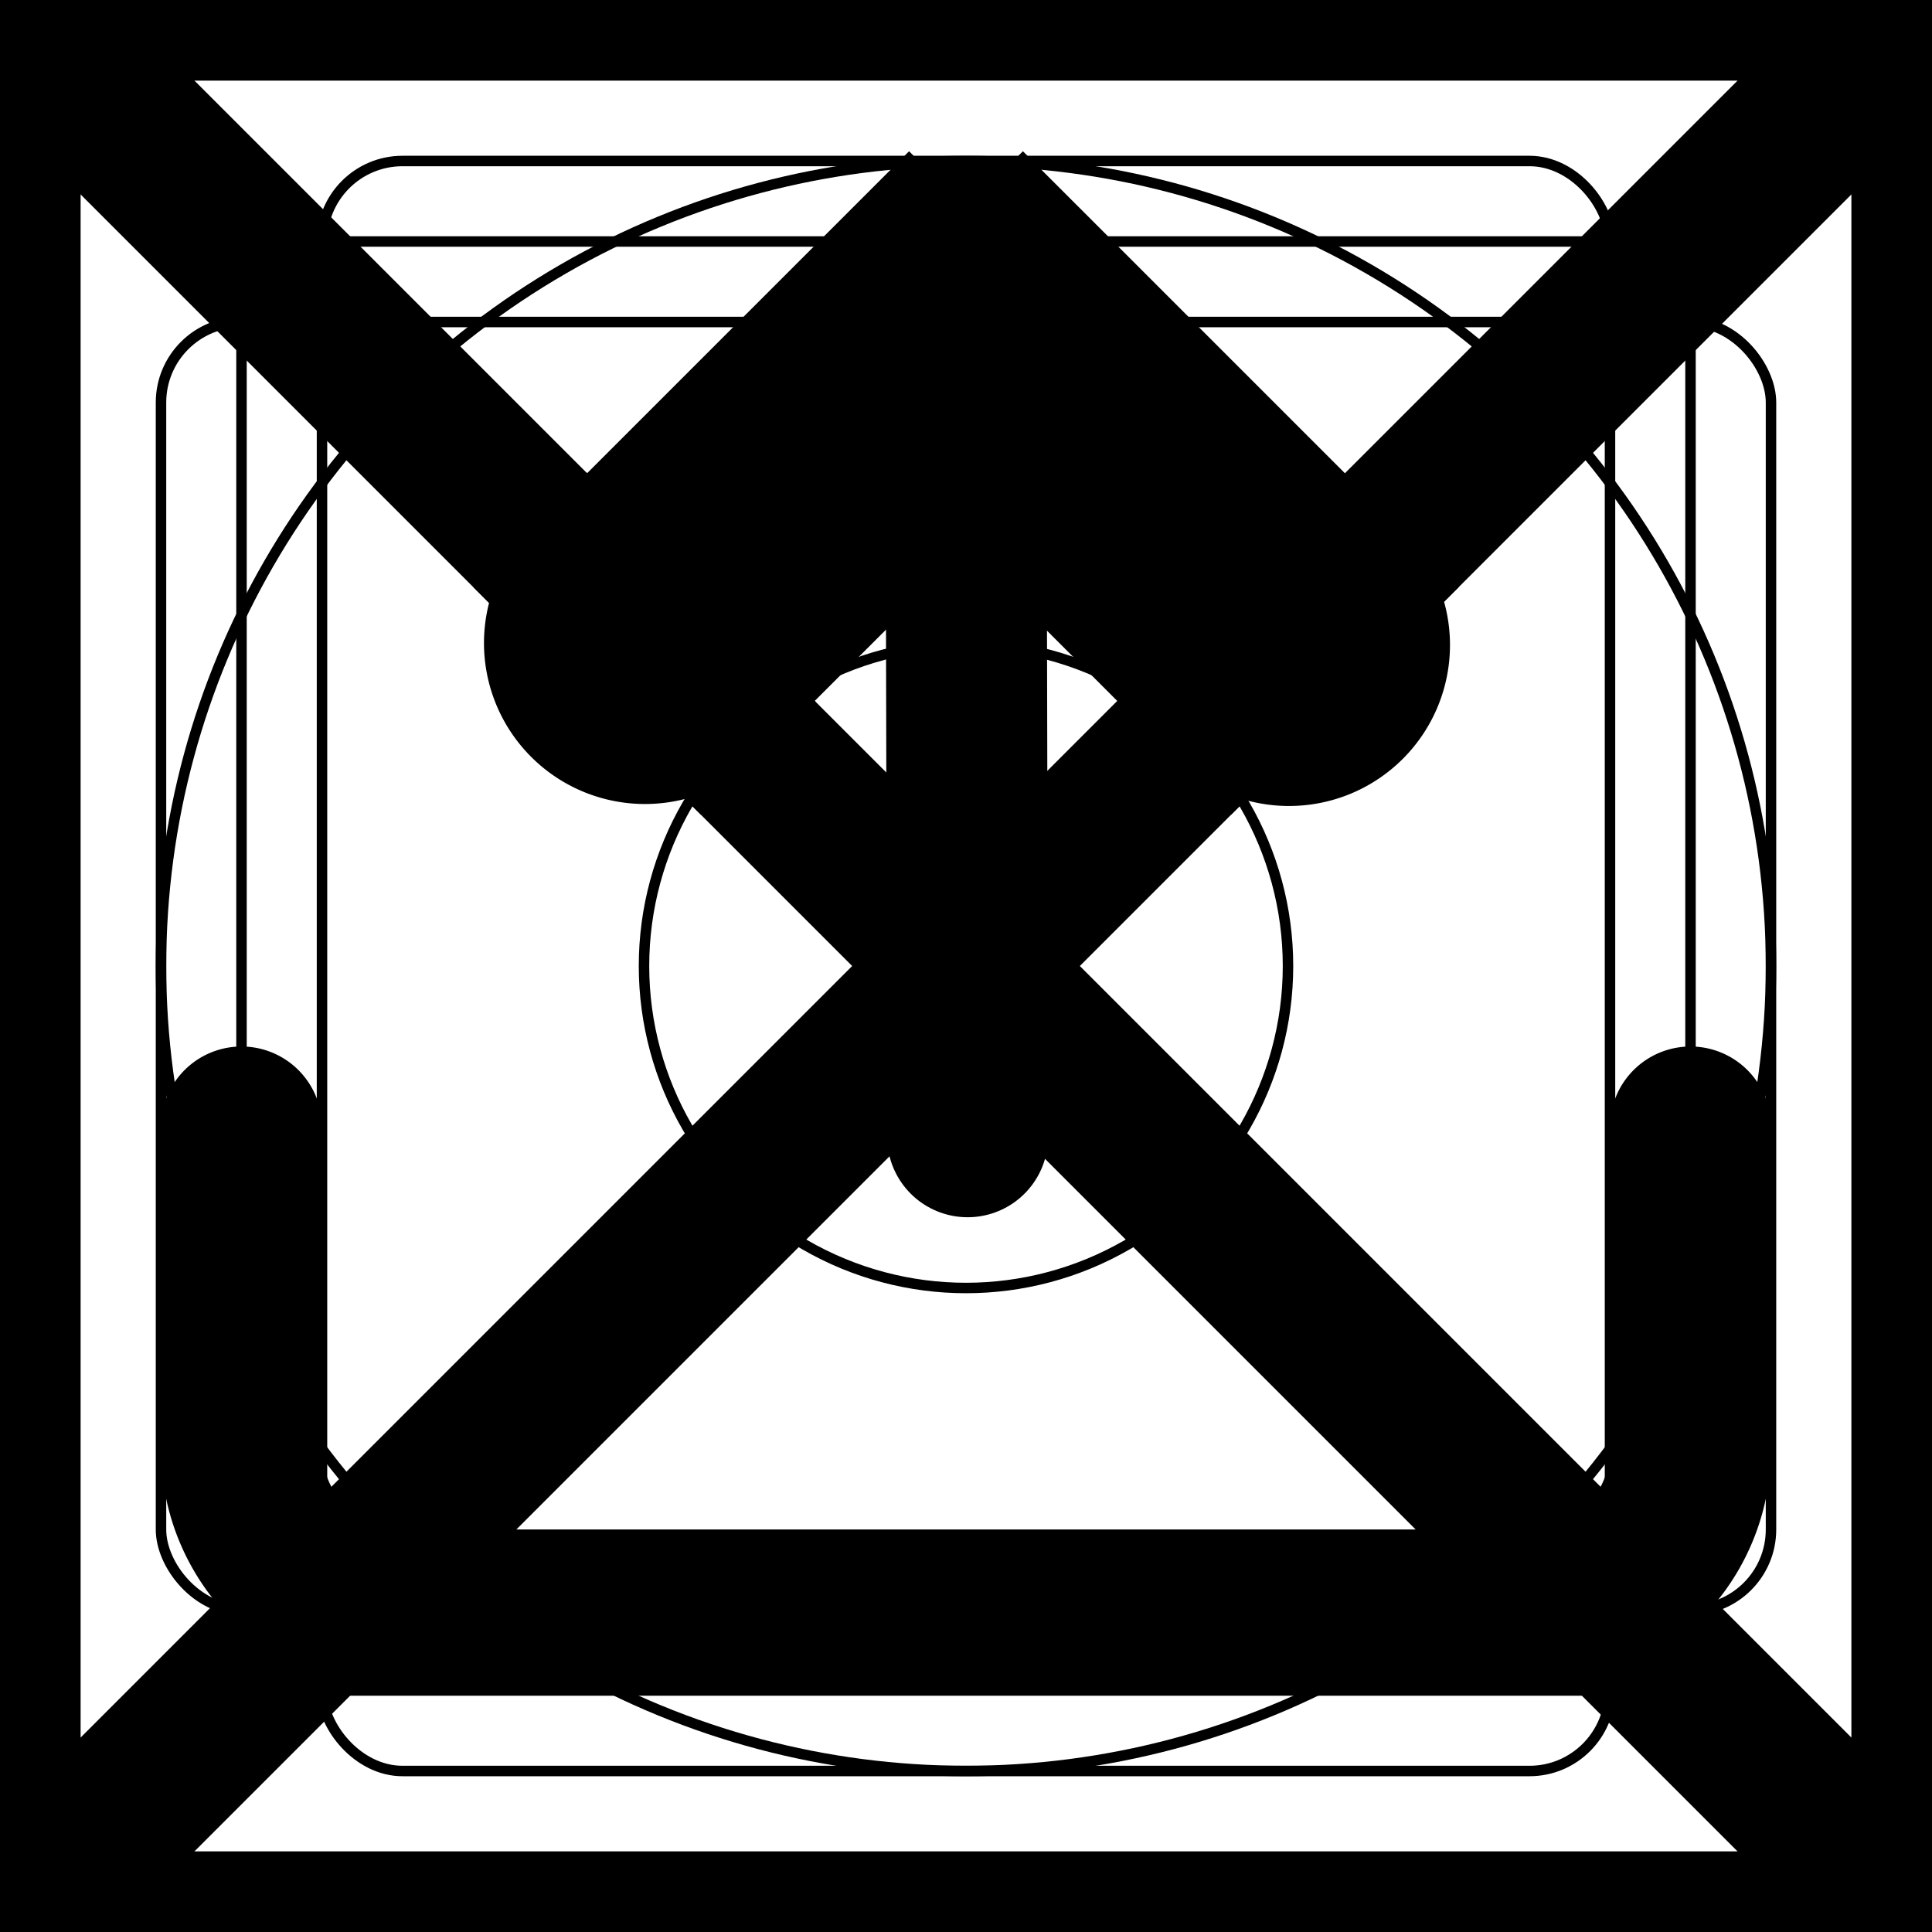 <svg xmlns="http://www.w3.org/2000/svg" fill="none" viewBox="0 0 24 24" stroke-width="2" stroke="currentColor" aria-hidden="true">
  <rect x="0" y="0" width="24" height="24" fill="#808080" stroke="none"/>
  <g clip-path="url(#clip0_358_2621)">
    <path fill="#fff" d="M0 0h24v24H0z"/>
    <path d="M0 0h24M0 0v24M0 0l24 24m0-24v24m0-24L0 24m24 0H0"/>
    <circle cx="12" cy="12" r="10" stroke-width=".13"/>
    <rect width="20" height="16" x="2" y="4" stroke-width=".13" rx="1"/>
    <rect width="16" height="20" x="4" y="2" stroke-width=".13" rx="1"/>
    <rect width="18" height="18" x="3" y="3" stroke-width=".13" rx="1"/>
    <circle cx="12" cy="12" r="4" stroke-width=".13"/>
    <path stroke-linecap="round" d="M12 5l.02 9.121"/>
    <path fill="#000" d="M12 4l.707-.707a1 1 0 00-1.414 0L12 4zM7.293 7.293a1 1 0 001.414 1.414L7.293 7.293zm8 1.414a1 1 0 101.414-1.414l-1.414 1.414zm-4-5.414l-4 4 1.414 1.414 4-4-1.414-1.414zm0 1.414l4 4 1.414-1.414-4-4-1.414 1.414z"/>
    <path stroke-linecap="round" d="M21 14v4a2 2 0 01-2 2H5a2 2 0 01-2-2v-4"/>
  </g>
  <defs>
    <clipPath id="clip0_358_2621">
      <path fill="#fff" d="M0 0h24v24H0z"/>
    </clipPath>
  </defs>
</svg>

